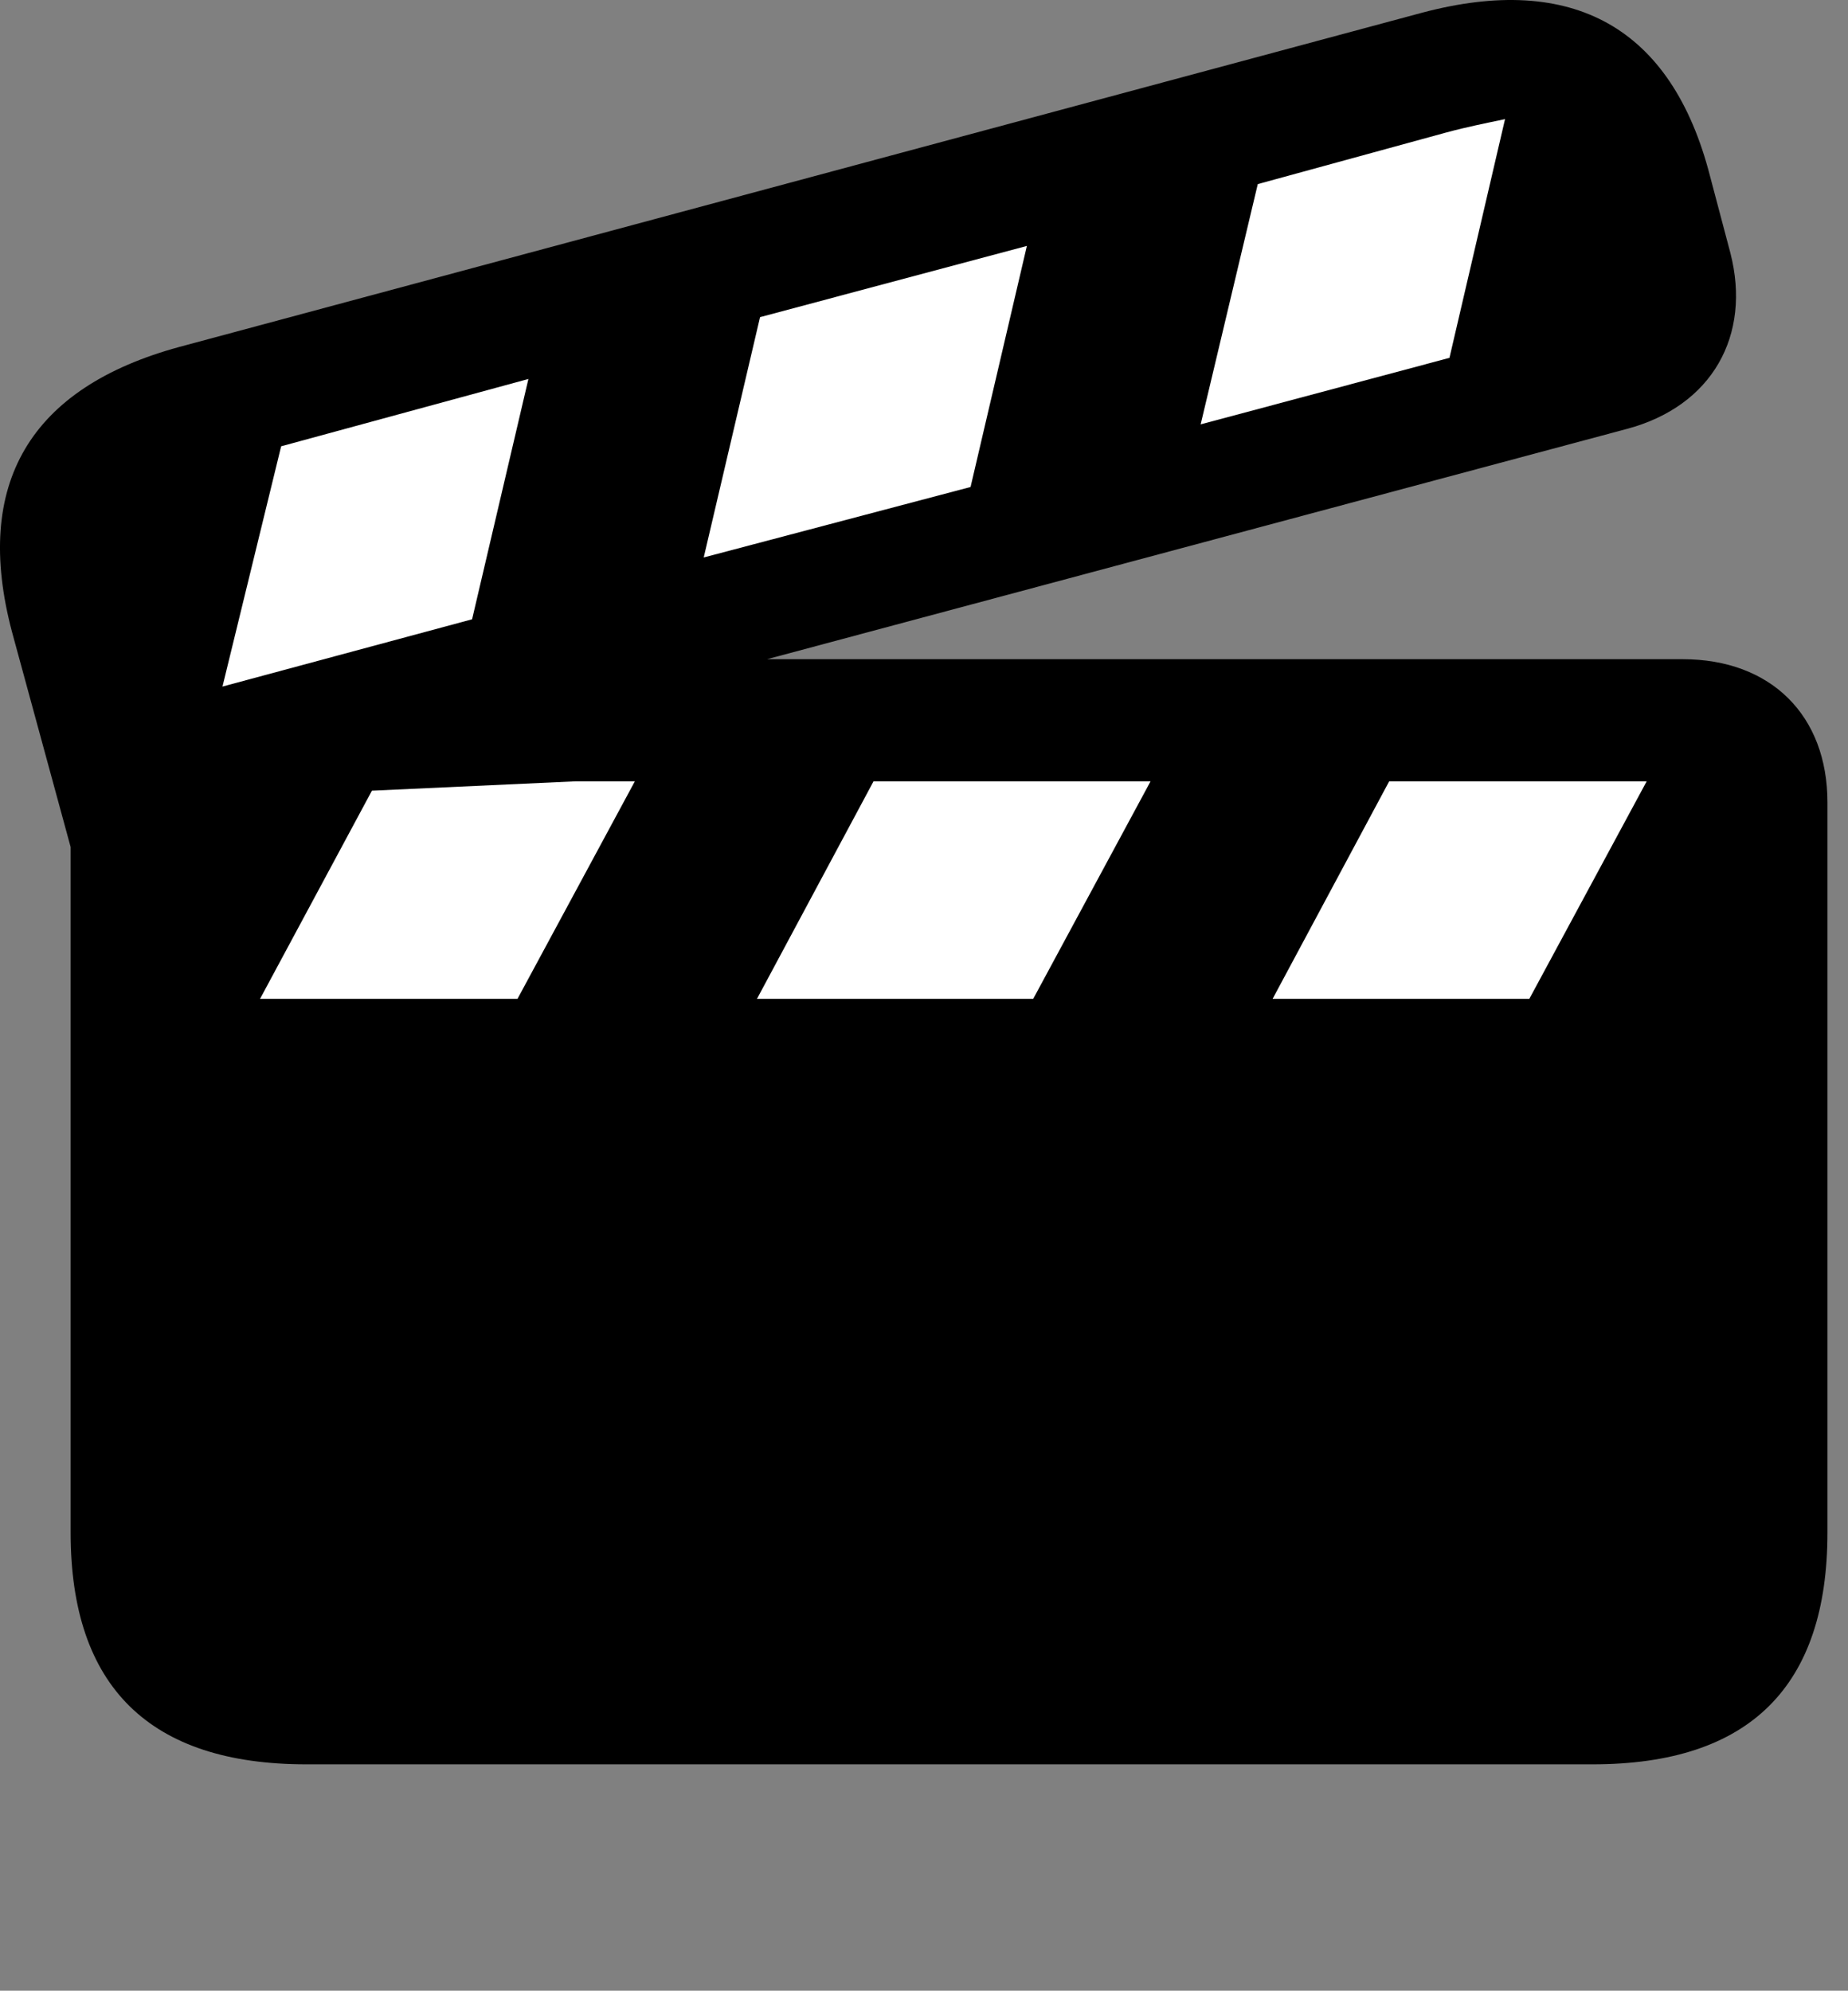 <?xml version="1.0" encoding="UTF-8"?>
<!--Generator: Apple Native CoreSVG 326-->
<!DOCTYPE svg
PUBLIC "-//W3C//DTD SVG 1.1//EN"
       "http://www.w3.org/Graphics/SVG/1.1/DTD/svg11.dtd">
<svg version="1.1" xmlns="http://www.w3.org/2000/svg" xmlns:xlink="http://www.w3.org/1999/xlink" viewBox="0 0 32.287 34.774">
 <rect x="0" y="0" width="32.287" height="34.774" fill="#808080" stroke="none"/>
 <g>
  <rect height="34.774" opacity="0" width="32.287" x="0" y="0"/>
  <path d="M0.209 11.036L1.234 14.796L1.234 26.773C1.234 29.466 2.615 30.82 5.35 30.82L27.826 30.82C30.574 30.82 31.928 29.453 31.928 26.773L31.928 14.017C31.928 12.499 30.943 11.515 29.398 11.515L13.402 11.515L28.414 7.495C29.918 7.099 30.602 5.855 30.232 4.419L29.877 3.079C29.207 0.468 27.471-0.475 24.846 0.222L3.135 6.06C0.523 6.771-0.475 8.452 0.209 11.036Z" fill="black"/>
  <path d="M3.887 11.993L4.912 7.796L9.232 6.62L8.248 10.818ZM12.295 9.738L13.279 5.54L17.941 4.296L16.957 8.507ZM20.977 7.413L21.975 3.216L25.27 2.314C25.625 2.218 25.967 2.15 26.295 2.081L25.324 6.251ZM4.543 17.449L6.498 13.812L10.066 13.648L11.092 13.648L9.041 17.449ZM13.225 17.449L15.262 13.648L20.102 13.648L18.051 17.449ZM22.234 17.449L24.271 13.648L28.77 13.648L26.719 17.449Z" fill="white"/>
 </g>
</svg>
